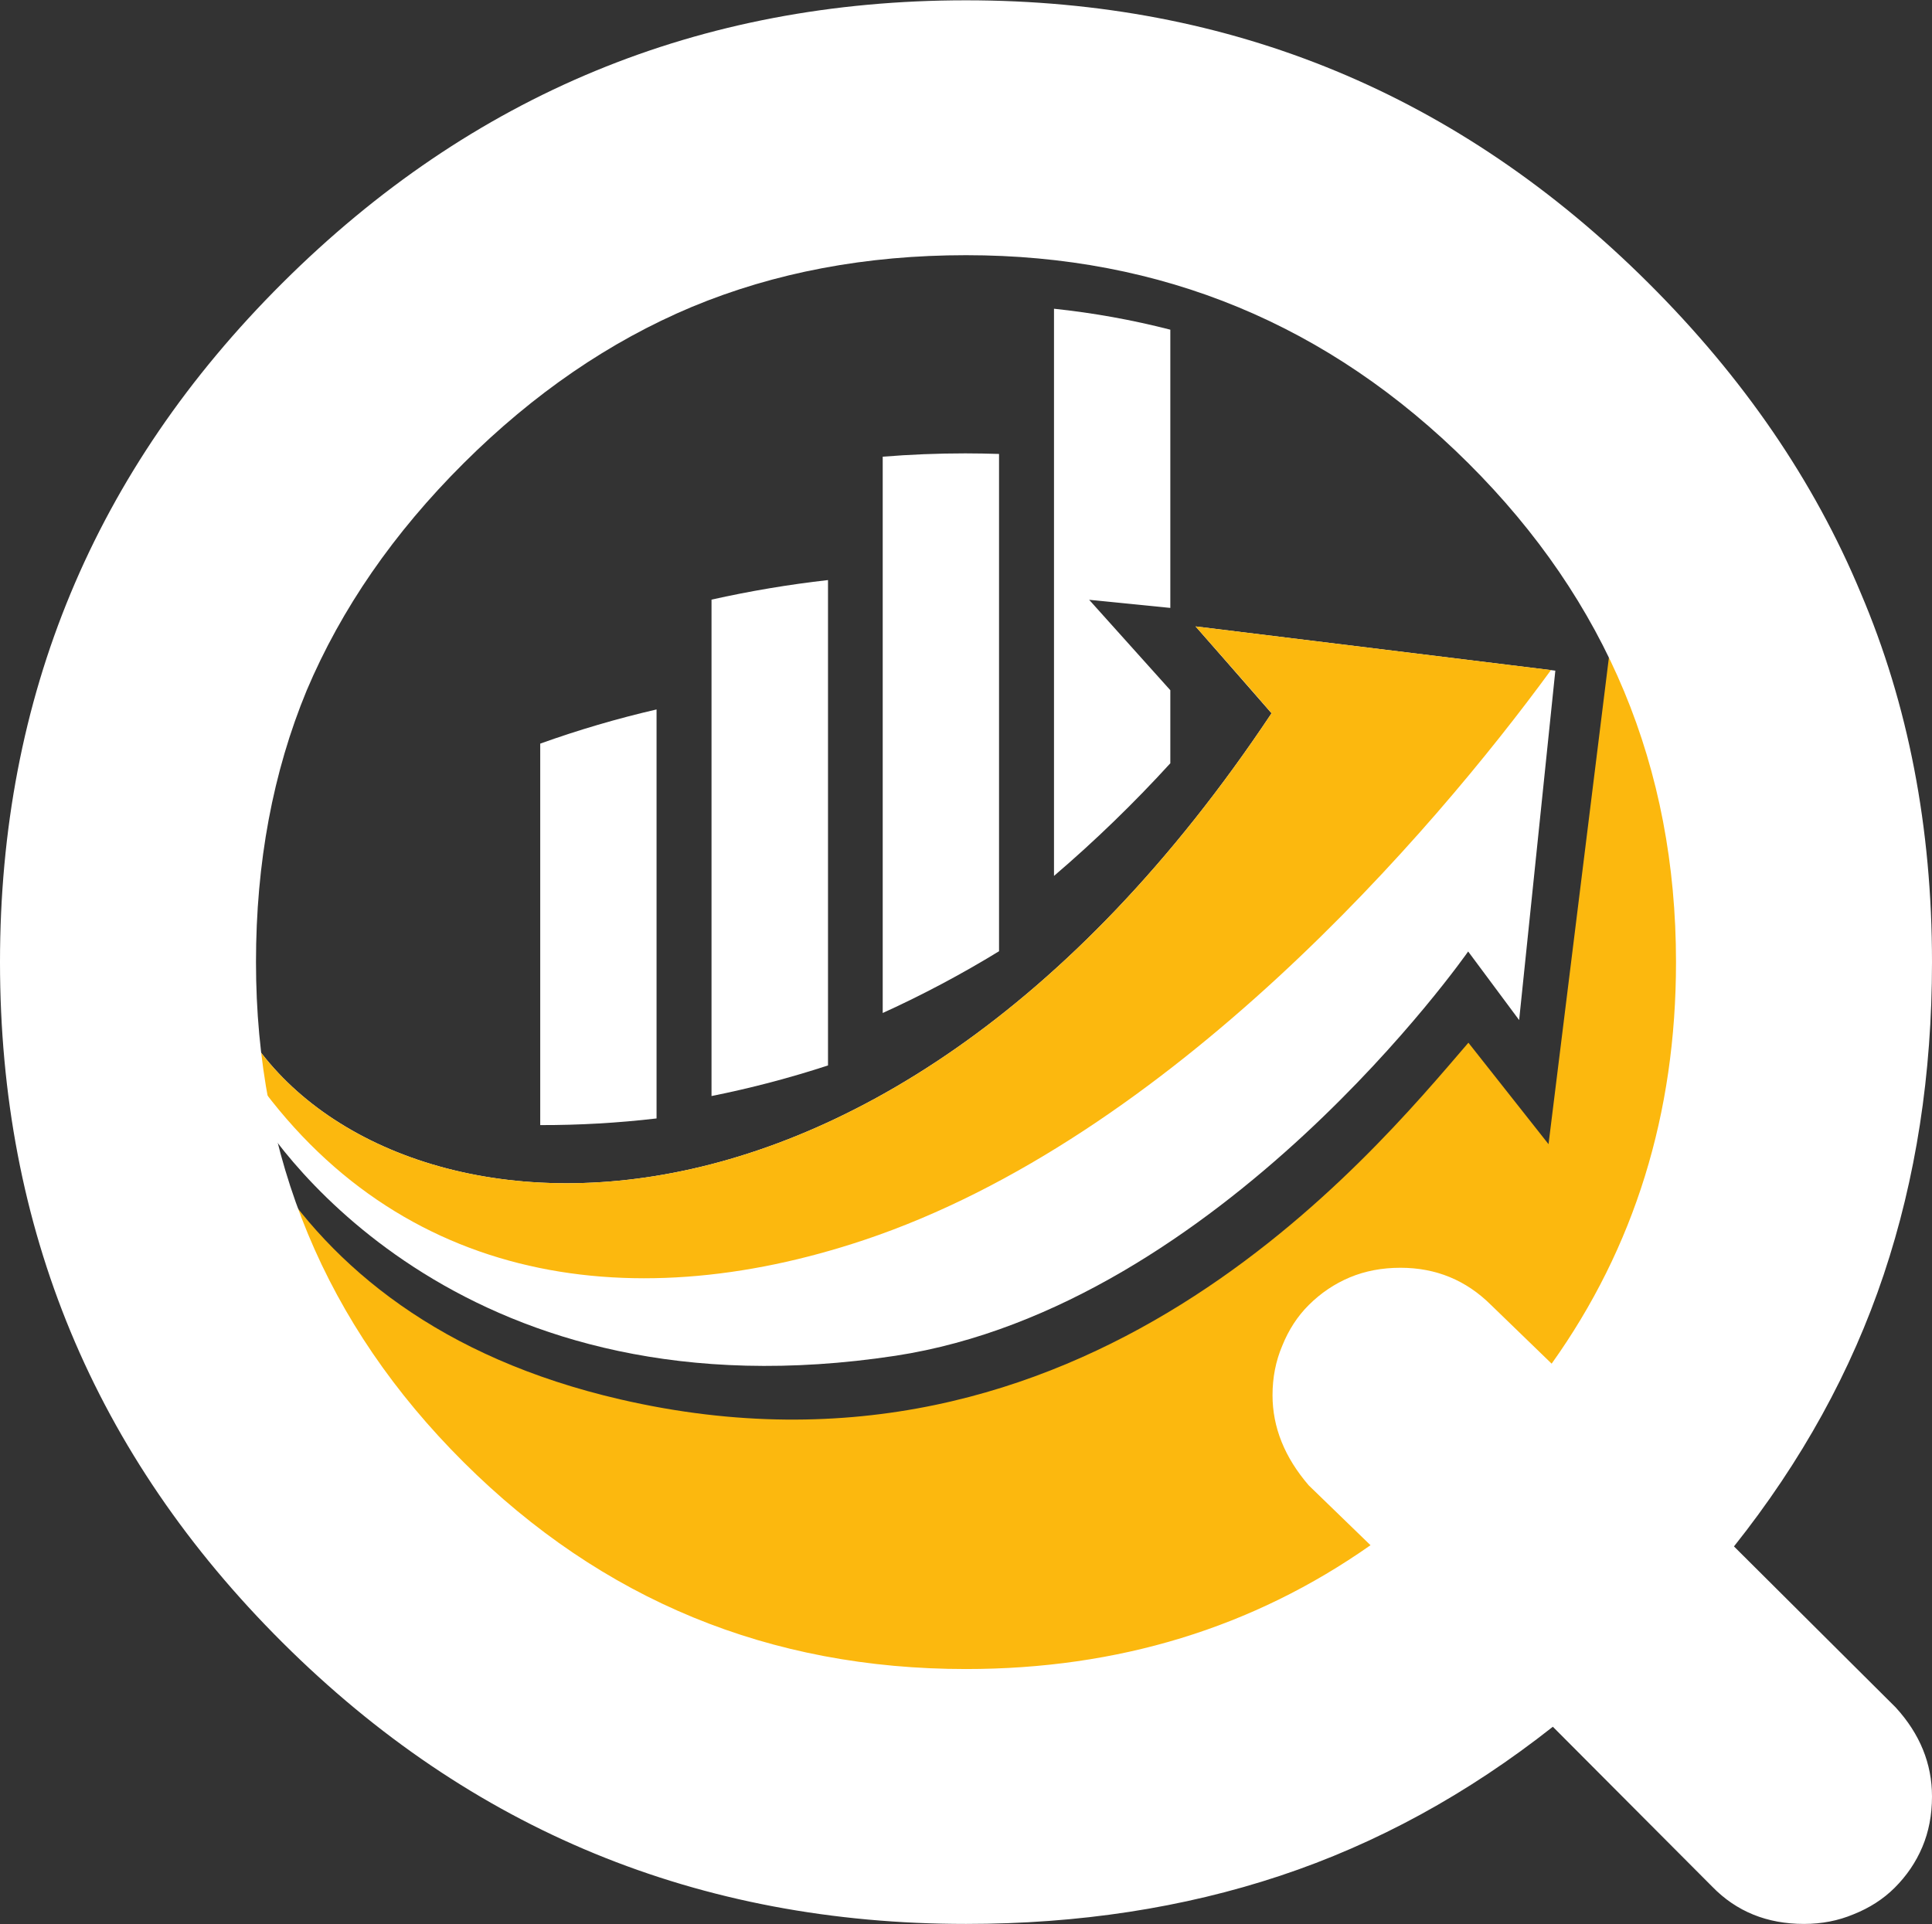 <svg width="1288" height="1283" viewBox="0 0 1288 1283" fill="none" xmlns="http://www.w3.org/2000/svg">
<rect x="0" y="0" width="1288" height="1283" fill="#333333" stroke="none"/>
<g clip-path="url(#clip0_236_625)">
<path d="M1075.64 413.936L1032.35 762.886L978.934 695.239C913.018 771.924 722.633 1004.63 413.404 933.032C293.642 905.324 221.449 845.091 178.588 777.714C198.287 842.222 231.2 901.922 275.231 953.014C319.263 1004.11 373.449 1045.47 434.341 1074.48C495.232 1103.49 561.496 1119.5 628.914 1121.5C696.333 1123.5 763.429 1111.45 825.934 1086.1C888.438 1060.75 944.981 1022.67 991.964 974.277C1038.95 925.884 1075.34 868.24 1098.83 805.014C1122.32 741.788 1132.39 674.365 1128.39 607.035C1124.4 539.705 1106.44 473.943 1075.64 413.936Z" fill="#FCB80E"/>
<path d="M360.152 495.817V750.17C386.067 750.224 411.963 748.742 437.703 745.732V473.033C411.43 479.107 385.536 486.715 360.152 495.817Z" fill="white"/>
<path d="M474.342 399.812V730.795C500.608 725.532 526.539 718.72 552.001 710.393V386.77C525.899 389.723 499.976 394.076 474.342 399.812Z" fill="white"/>
<path d="M643.566 302.291C624.95 302.291 606.55 303.049 588.475 304.51V675.432C615.141 663.299 641.039 649.546 666.025 634.249V302.67C658.611 302.453 651.089 302.291 643.566 302.291Z" fill="white"/>
<path d="M702.664 205.854V584.028C730.036 560.61 755.935 535.523 780.215 508.912V460.206L726.097 399.919L780.215 405.331V219.816C754.739 213.28 728.82 208.613 702.664 205.854V205.854Z" fill="white"/>
<path d="M156.941 674.621C234.763 830.804 579.059 879.239 847.699 475.576C840.068 466.755 797.045 417.67 797.045 417.67L1036.89 447.164L1012.76 680.141L978.772 634.411C978.772 634.411 814.092 870.797 596.972 903.971C311.88 947.265 186.327 770.03 167.224 735.719C163.219 712.611 156.941 674.621 156.941 674.621Z" fill="white"/>
<path d="M576.191 826.745C780.052 758.503 955.014 554.858 1033.97 446.785L797.045 417.67C797.045 417.67 840.339 466.755 847.699 475.576C579.059 879.239 234.763 830.804 156.941 674.621L162.353 708.119C259.116 854.453 417.193 879.997 576.191 826.745Z" fill="#FCB80E"/>
</g>
<path d="M1035.23 1151.33C978.343 1196.22 917.7 1229.35 853.3 1250.73C788.9 1272.11 719.133 1282.8 644 1282.8C465.827 1282.8 313.95 1220.27 188.37 1095.22C62.79 970.164 0 818.926 0 641.501C0 464.611 62.79 313.64 188.37 188.587C314.487 63 466.363 0.207 644 0.207C821.1 0.207 972.708 63 1098.83 188.587C1162.15 251.648 1209.38 320.587 1240.51 395.405C1272.17 469.688 1288 551.72 1288 641.501C1288 716.319 1277.27 785.792 1255.8 849.922C1234.33 914.051 1201.06 974.44 1155.98 1031.09L1263.85 1138.5C1279.95 1156.14 1288 1175.91 1288 1197.82C1288 1210.12 1285.85 1221.34 1281.56 1231.49C1277.27 1241.65 1271.1 1250.73 1263.05 1258.75C1255.53 1266.23 1246.41 1272.11 1235.68 1276.38C1225.48 1280.66 1214.48 1282.8 1202.67 1282.8C1177.98 1282.8 1157.59 1274.51 1141.49 1257.95L1035.23 1151.33ZM872.5 990.389C856.4 971.685 848.35 951.644 848.35 930.268C848.35 918.511 850.497 907.555 854.79 897.402C859.083 886.713 864.987 877.628 872.5 870.147C880.55 862.13 889.673 855.985 899.87 851.709C910.067 847.434 921.337 845.296 933.68 845.296C957.293 845.296 977.418 853.58 994.055 870.147L1034.43 909.241C1089.7 831.752 1117.34 742.505 1117.34 641.501C1117.34 511.639 1071.19 400.749 978.88 308.83C886.037 216.377 774.41 170.15 644 170.15C577.453 170.15 516.542 181.64 461.265 204.62C406.525 227.599 355.81 262.336 309.12 308.83C262.43 355.324 227.547 405.826 204.47 460.336C181.93 514.846 170.66 575.234 170.66 641.501C170.66 771.898 216.813 883.055 309.12 974.974C401.427 1066.89 513.053 1112.85 644 1112.85C745.43 1112.85 835.322 1085.33 913.675 1030.29L872.5 990.389Z" fill="white"/>
<defs>
<clipPath id="clip0_236_625">
<rect width="972.44" height="916.212" fill="white" transform="translate(156.941 205.854)"/>
</clipPath>
</defs>
</svg>
